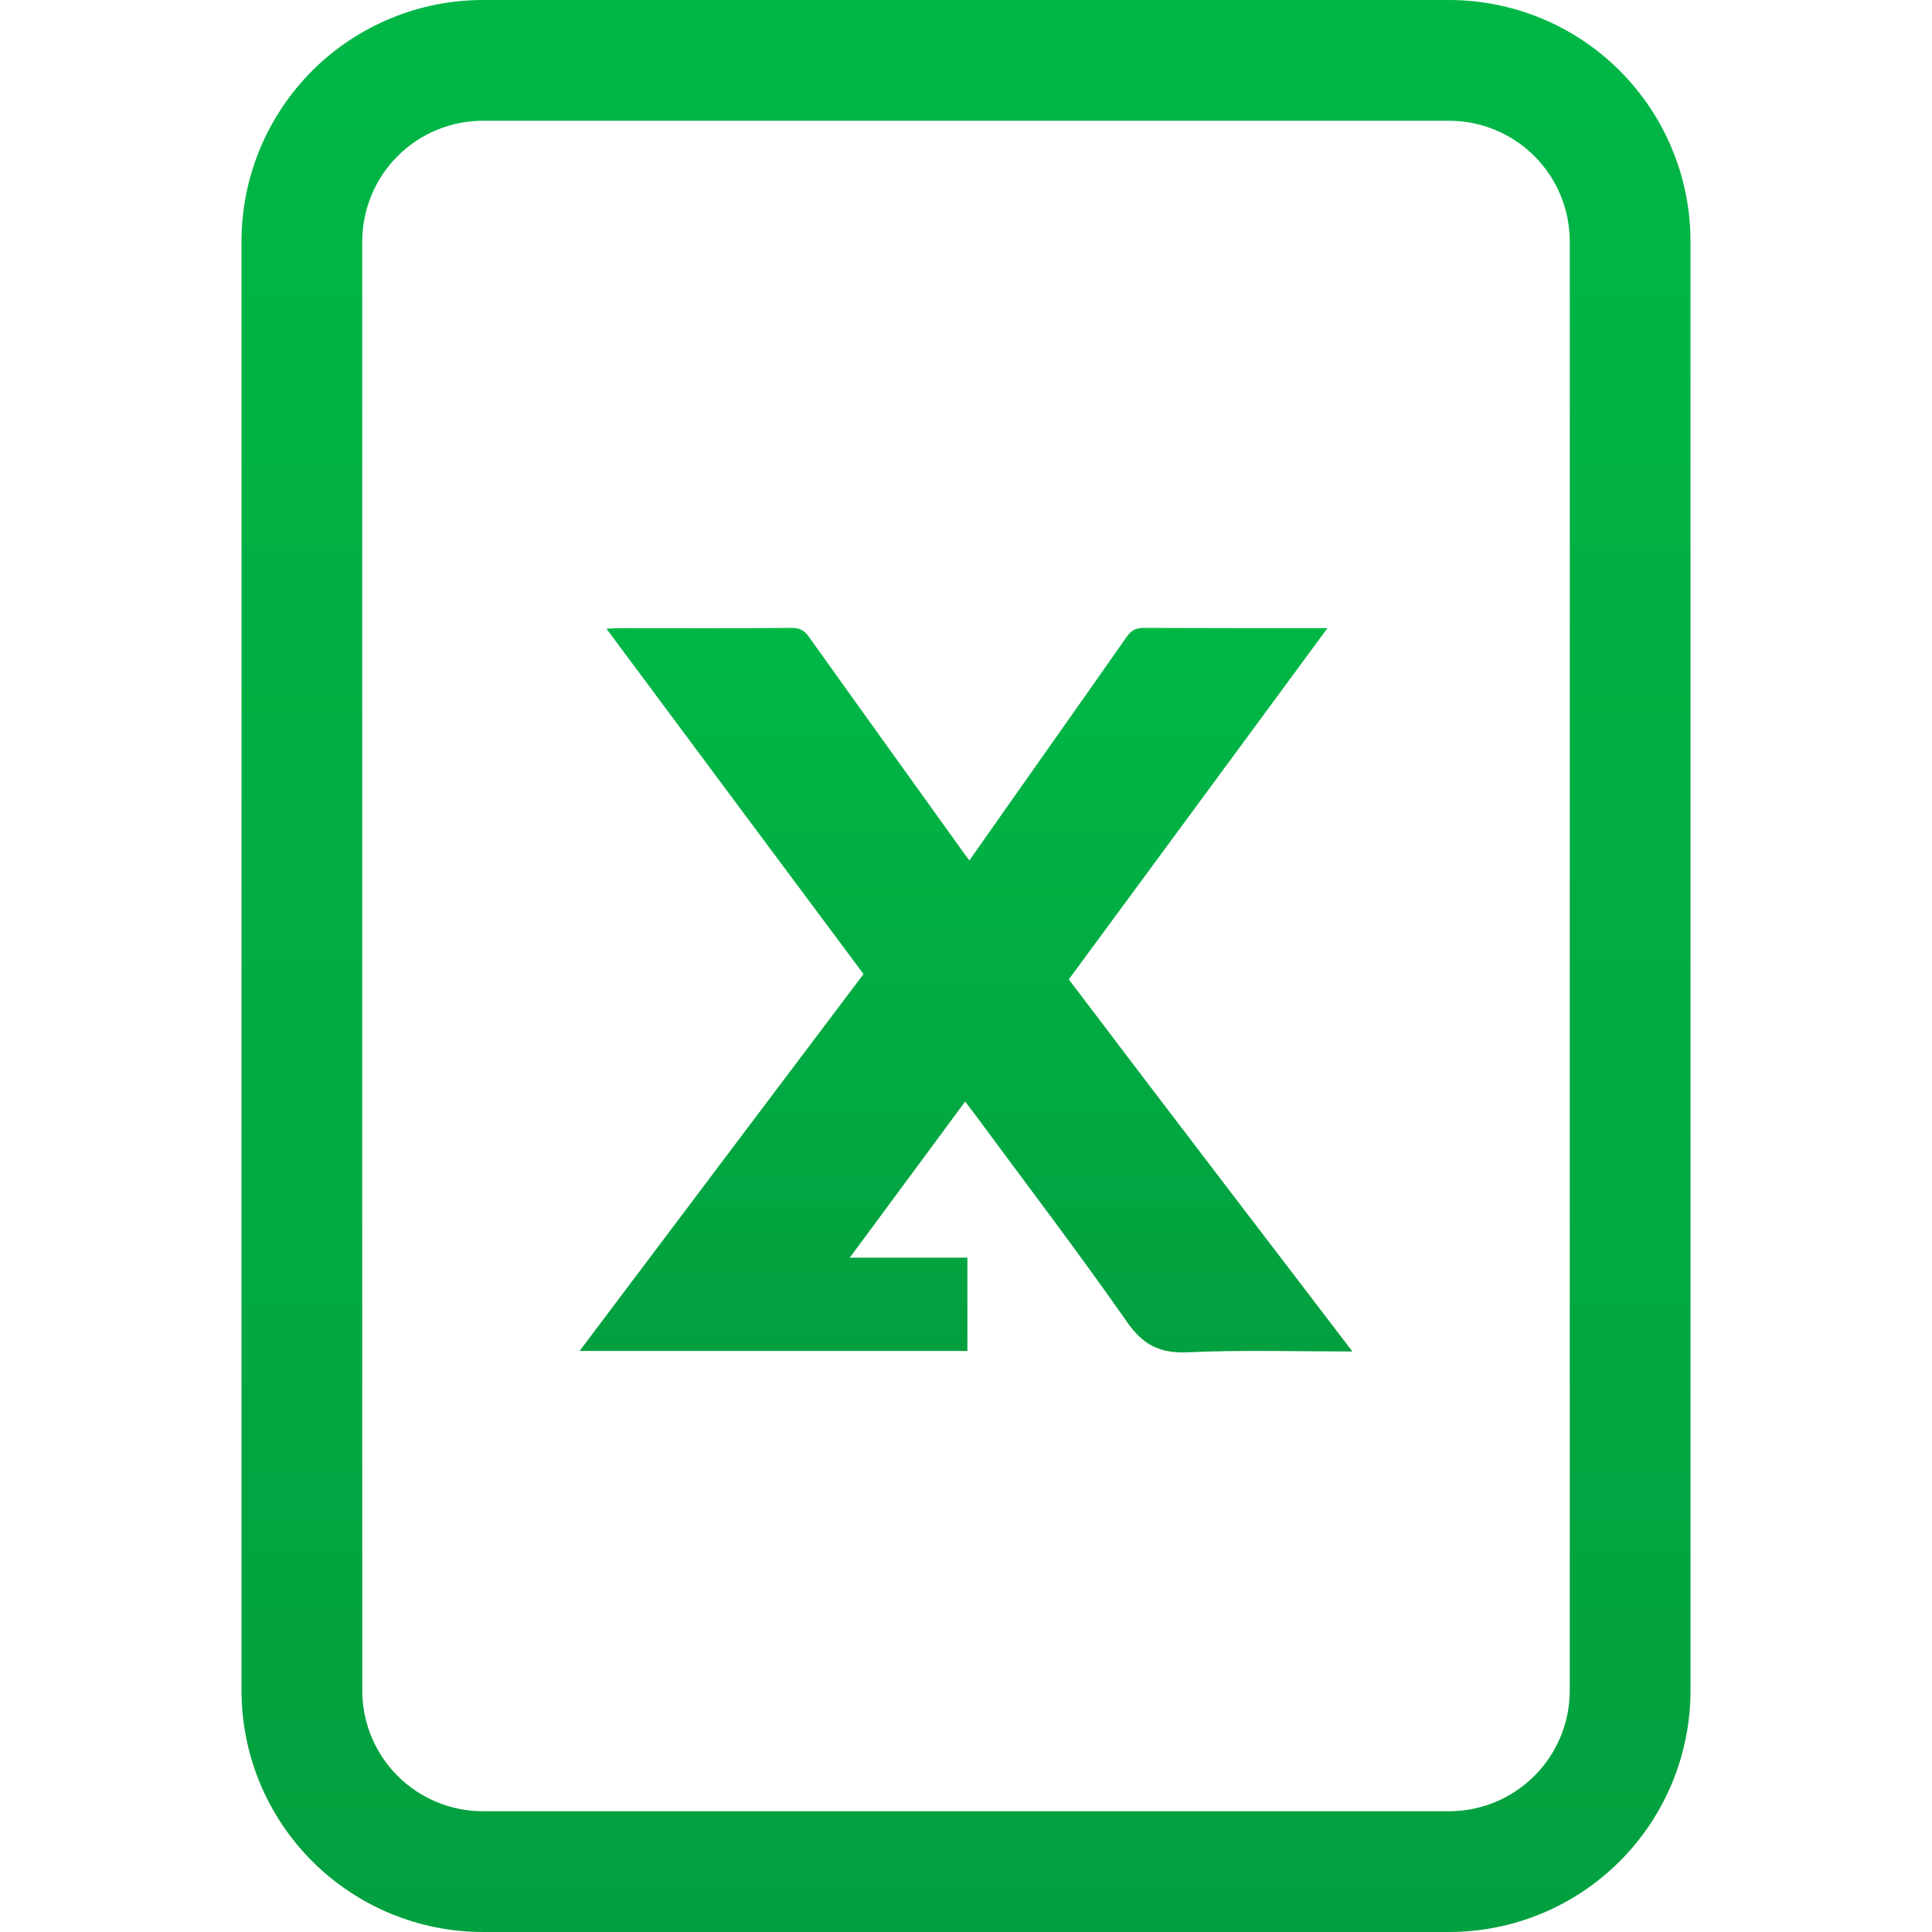 <svg width="40" height="40" viewBox="0 0 40 40" fill="none" xmlns="http://www.w3.org/2000/svg">
<g clip-path="url(#clip0_3949_295561)">
<path d="M10 0C8.674 0 7.402 0.527 6.464 1.464C5.527 2.402 5 3.674 5 5V35C5 36.326 5.527 37.598 6.464 38.535C7.402 39.473 8.674 40 10 40H30C31.326 40 32.598 39.473 33.535 38.535C34.473 37.598 35 36.326 35 35V5C35 3.674 34.473 2.402 33.535 1.464C32.598 0.527 31.326 0 30 0L10 0ZM10 2.5H30C30.663 2.5 31.299 2.763 31.768 3.232C32.237 3.701 32.5 4.337 32.5 5V35C32.5 35.663 32.237 36.299 31.768 36.768C31.299 37.237 30.663 37.5 30 37.5H10C9.337 37.5 8.701 37.237 8.232 36.768C7.763 36.299 7.5 35.663 7.5 35V5C7.5 4.337 7.763 3.701 8.232 3.232C8.701 2.763 9.337 2.5 10 2.5V2.5Z" fill="url(#paint0_linear_3949_295561)"/>
<path d="M28 27.981C26.823 27.981 25.71 27.947 24.603 27.997C24.012 28.025 23.67 27.848 23.339 27.377C22.307 25.9 21.212 24.466 20.139 23.011C20.093 22.95 20.046 22.895 19.983 22.806C19.188 23.88 18.406 24.942 17.594 26.038C18.435 26.038 19.223 26.038 20.029 26.038C20.029 26.691 20.029 27.322 20.029 27.97C17.368 27.97 14.707 27.97 12 27.97C13.971 25.352 15.919 22.762 17.878 20.167C16.104 17.787 14.342 15.418 12.556 13.017C12.672 13.011 12.748 13.005 12.823 13.005C14.012 13.005 15.2 13.011 16.388 13C16.556 13 16.649 13.05 16.742 13.177C17.791 14.649 18.852 16.121 19.907 17.593C19.954 17.66 20.006 17.726 20.07 17.815C20.348 17.416 20.62 17.034 20.887 16.652C21.699 15.496 22.516 14.345 23.328 13.183C23.42 13.05 23.519 13 23.681 13C24.87 13.005 26.058 13.005 27.246 13.005C27.304 13.005 27.368 13.005 27.484 13.005C25.681 15.452 23.907 17.859 22.128 20.277C24.064 22.834 26.017 25.385 28 27.981Z" fill="url(#paint1_linear_3949_295561)"/>
</g>
<defs>
<linearGradient id="paint0_linear_3949_295561" x1="20" y1="0" x2="20" y2="40" gradientUnits="userSpaceOnUse">
<stop stop-color="#00B746"/>
<stop offset="1" stop-color="#03A03F"/>
</linearGradient>
<linearGradient id="paint1_linear_3949_295561" x1="20" y1="13" x2="20" y2="28" gradientUnits="userSpaceOnUse">
<stop stop-color="#00B746"/>
<stop offset="1" stop-color="#03A03F"/>
</linearGradient>
<clipPath id="clip0_3949_295561">
<rect width="40" height="40" fill="white"/>
</clipPath>
</defs>
</svg>
